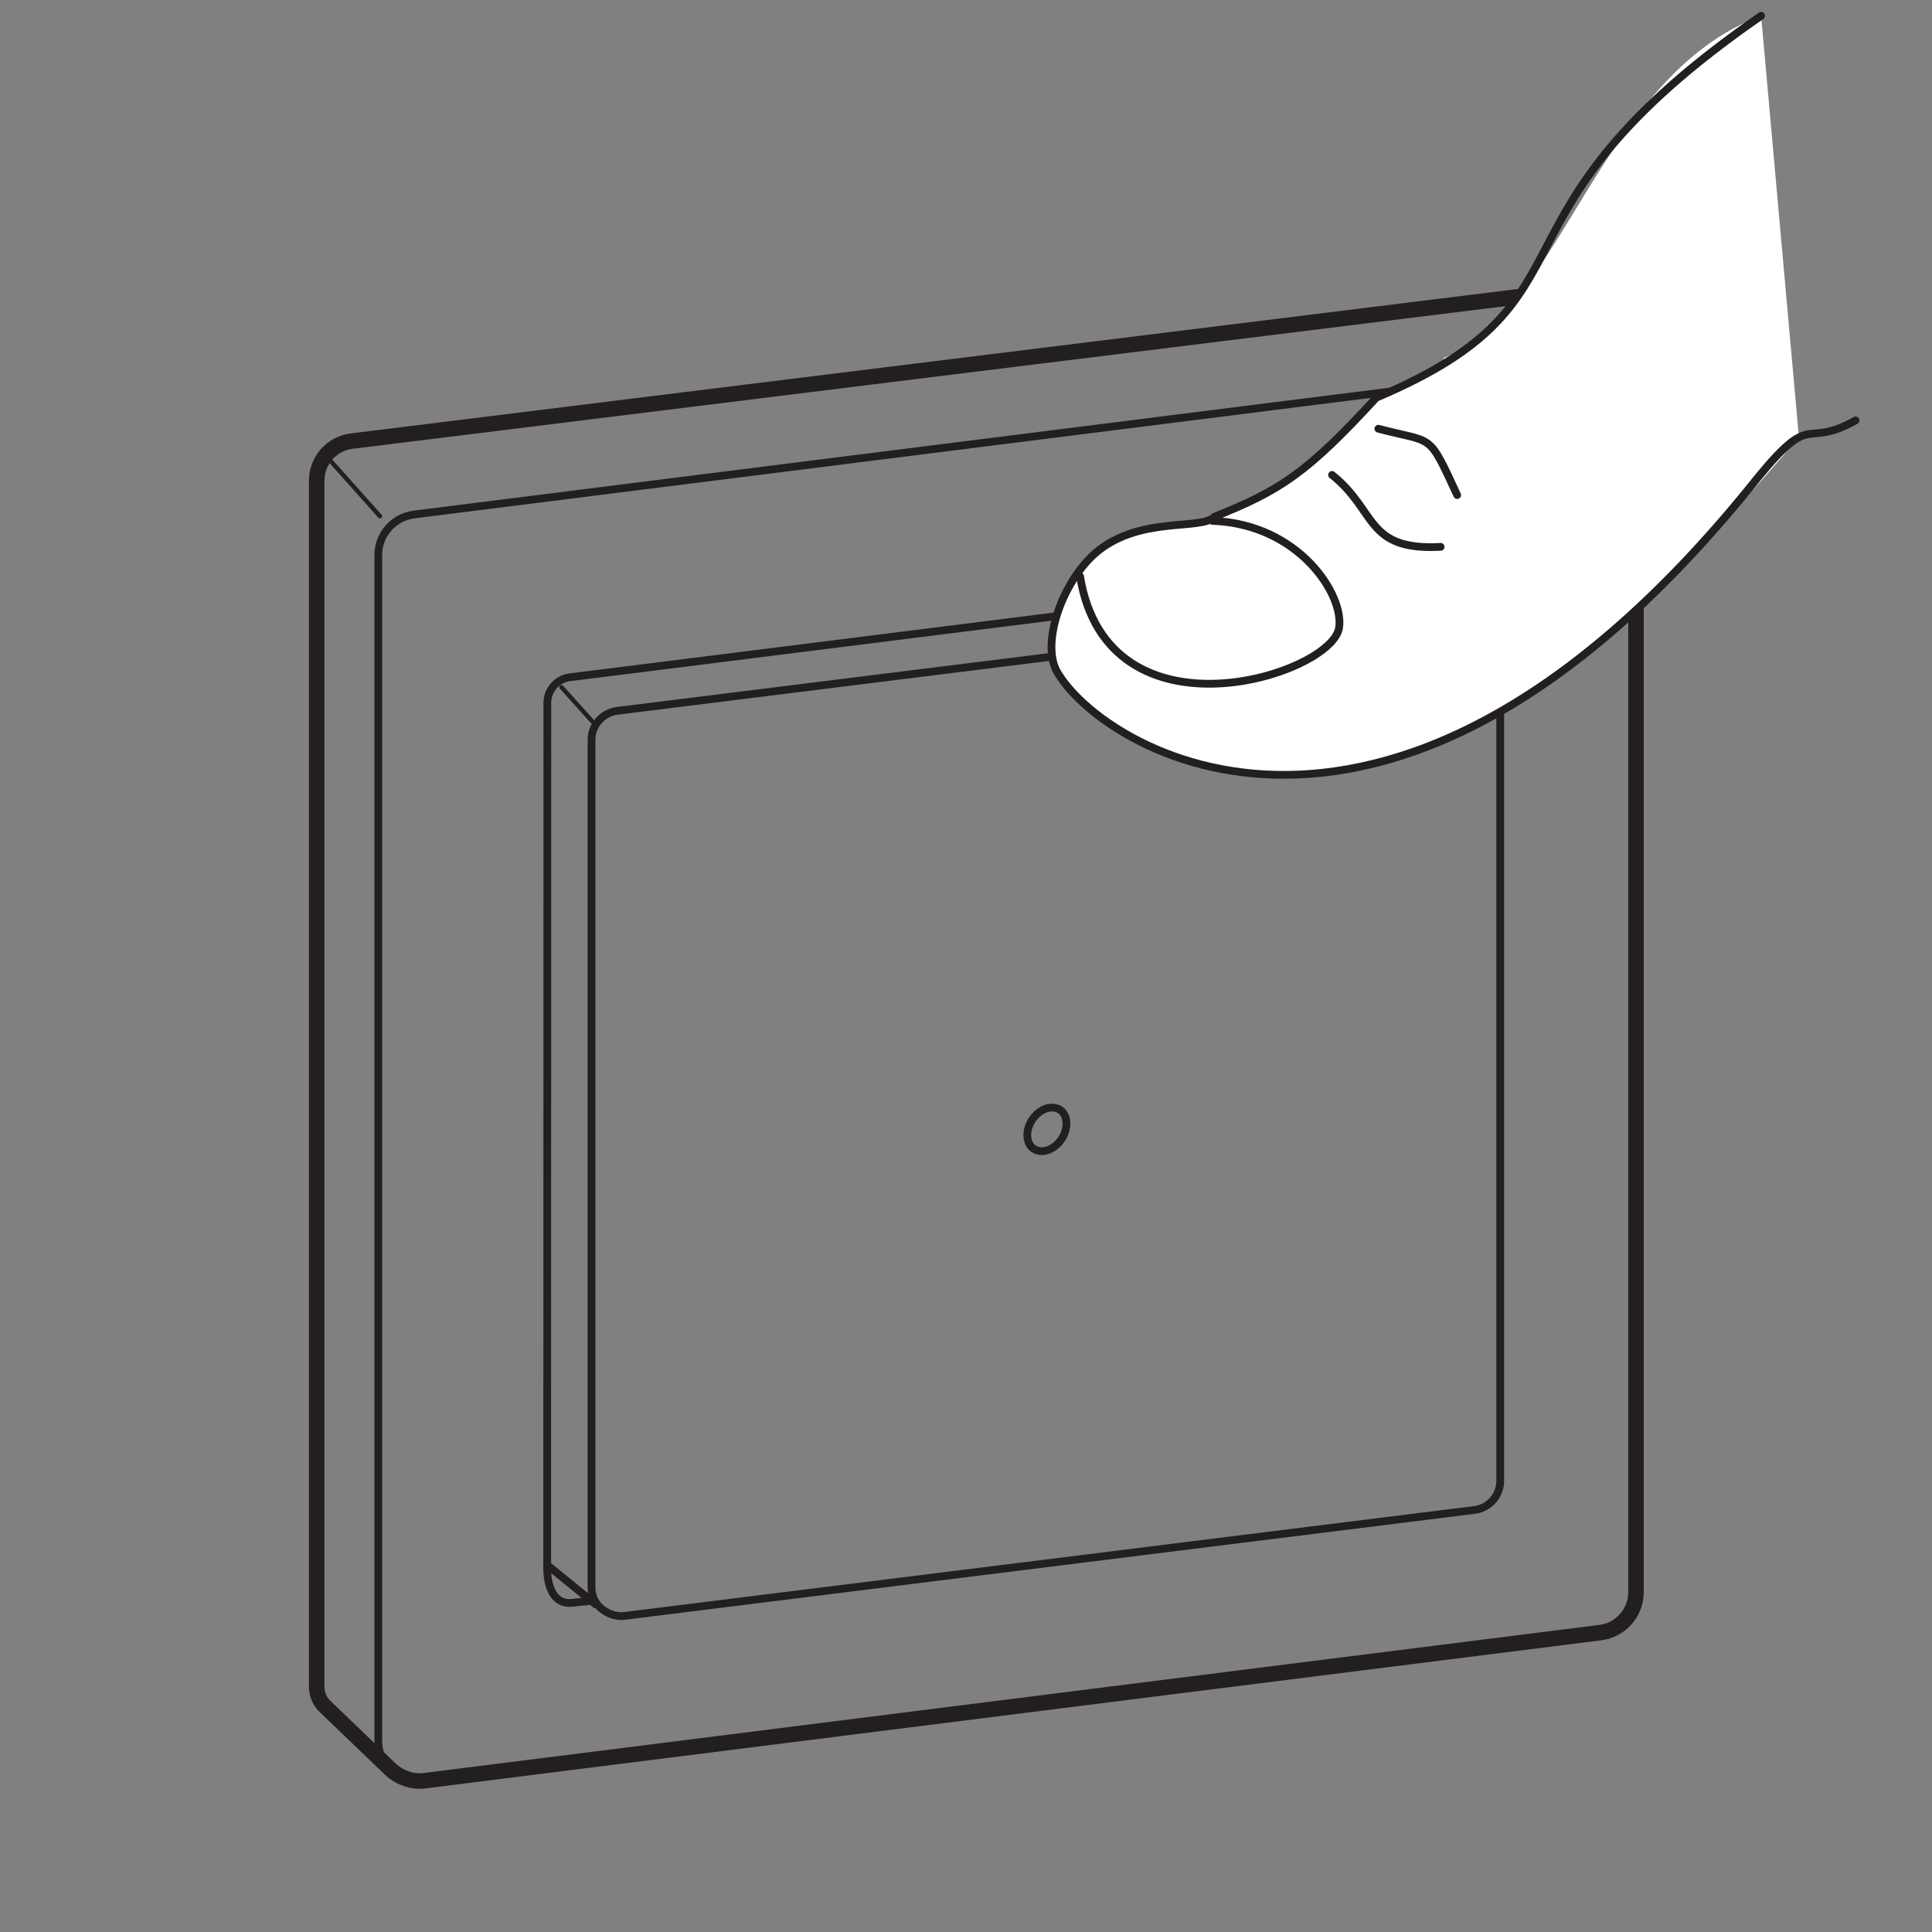 <svg version="1.1" viewBox="0 0 512 512" xmlns="http://www.w3.org/2000/svg">
 <rect x="0" y="0" width="512" height="512" fill="#808080" stroke="none"/>
 <style type="text/css">
  @keyframes blink {
   0%,25% {
    fill: #FF450000;
   }
   50%, 75% {
    fill: #FF4500FF;
   }
  }
  
  #LED {
   animation: blink 1s infinite;
  }
 </style>
 <g fill="none">
  <g transform="matrix(8.223,0,0,-8.223,103.3,468.7)">
   <path d="m0 0-2.048 1.965c-0.196 0.169-0.308 0.414-0.308 0.671v38.873c0 0.647 0.481 1.192 1.122 1.273l38.371 4.748c0.321 0.039 0.64-0.079 0.858-0.318l1.844-2.022s0.324-0.242 0.324-1.304v-38.197c0-0.663-0.493-1.223-1.151-1.306l-37.902-4.775c-0.417-0.052-0.835 0.123-1.11 0.392"/>
   <path d="m0 0-2.048 1.965c-0.196 0.169-0.308 0.414-0.308 0.671v38.873c0 0.647 0.481 1.192 1.122 1.273l38.371 4.748c0.321 0.039 0.64-0.079 0.858-0.318l1.844-2.022s0.324-0.242 0.324-1.304v-38.197c0-0.663-0.493-1.223-1.151-1.306l-37.902-4.775c-0.417-0.052-0.835 0.123-1.11 0.392z" stroke="#231f20" stroke-linecap="round" stroke-linejoin="round" stroke-miterlimit="10" stroke-width=".5"/>
  </g>
  <g transform="matrix(8.223,0,0,-8.223,87.748,122.31)">
   <path d="m0 0 1.574-1.762" fill="none" stroke="#231f20" stroke-linecap="round" stroke-linejoin="round" stroke-miterlimit="10" stroke-width=".14"/>
  </g>
  <g transform="matrix(8.223,0,0,-8.223,433.56,107.83)">
   <path d="m0 0c0 0.792-0.694 1.405-1.48 1.306l-37.902-4.774c-0.658-0.084-1.152-0.643-1.152-1.307v-38.196c0-0.373 0.126-0.677 0.371-0.915" fill="none" stroke="#231f20" stroke-linecap="round" stroke-linejoin="round" stroke-miterlimit="10" stroke-width=".25"/>
  </g>
  <g transform="matrix(8.223,0,0,-8.223,158.96,425.93)">
   <path d="m0 0c-0.177 0.168-0.268 0.389-0.268 0.653v27.302c0 0.474 0.357 0.874 0.832 0.934l27.382 3.413c0.568 0.07 1.071-0.368 1.071-0.934v-27.302c0-0.472-0.358-0.874-0.833-0.932l-27.382-3.413c-0.302-0.039-0.603 0.088-0.802 0.279z" fill="none" stroke="#231f20" stroke-linecap="round" stroke-linejoin="round" stroke-miterlimit="10" stroke-width=".25"/>
  </g>
  <g transform="matrix(8.223,0,0,-8.223,157.84,425.17)">
   <path d="m0 0-1.56 1.268 5e-3 27.786c0 0.42 0.312 0.772 0.728 0.824l28.207 3.544c0.688 0.086 1.307-0.424 1.353-1.115" fill="none" stroke="#231f20" stroke-linecap="round" stroke-linejoin="round" stroke-width=".25"/>
  </g>
  <g transform="matrix(8.223,0,0,-8.223,145.01,414.74)">
   <path d="m0 0s-0.087-1.324 0.828-1.218c1.005 0.114 0.359 0.036 0.359 0.036" fill="none" stroke="#231f20" stroke-linecap="round" stroke-linejoin="round" stroke-width=".25"/>
  </g>
  <g transform="matrix(8.223,0,0,-8.223,156.97,191.19)">
   <path d="m0 0-0.993 1.104" fill="none" stroke="#231f20" stroke-linecap="round" stroke-linejoin="round" stroke-width=".14"/>
  </g>
 </g>
 <g transform="matrix(8.223,0,0,-8.223,272.25,300.82)" fill="none">
  <path id="LED" d="M 0,0 C 0.003,-0.485 0.426,-0.631 0.784,-0.428 1.045,-0.284 1.261,0.036 1.261,0.369 1.261,0.857 0.835,1 0.479,0.8 0.216,0.654 0,0.336 0,0 Z" fill="none" stroke="#231f20" stroke-width=".25"/>
 </g>
 <g transform="matrix(8.223 0 0 -8.223 476.73 115.87)">
  <path d="m0 0c-6.622-7.838-10.849-9.499-11.382-9.73-6.759-2.929-11.584 0.451-12.542 2.209-0.477 0.915 0.166 2.813 1.235 3.77 1.418 1.241 3.417 0.73 3.863 1.189 2.112 0.851 2.971 1.4 5.205 3.835 0.862 0.363 1.561 0.717 2.145 1.075l0.025 0.2c3.87 1.596 5.026 9.082 10.233 11.033" fill="#fff"/>
 </g>
 <g fill="none">
  <g transform="matrix(8.223,0,0,-8.223,466.71,4.195)">
   <path d="m0 0c-9.403-6.506-4.839-9.11-12.402-12.307-2.239-2.437-3.094-2.985-5.209-3.834-0.447-0.463-2.442 0.05-3.863-1.191-1.066-0.956-1.712-2.854-1.236-3.77 1.391-2.543 10.877-8.496 22.619 6.239 1.796 2.19 1.448 0.882 3.135 1.824" fill="none" stroke="#231f20" stroke-linecap="round" stroke-miterlimit="2.613" stroke-width=".25"/>
  </g>
  <g transform="matrix(8.223,0,0,-8.223,321.33,138.04)">
   <path d="m0 0c2.79-0.1 4.25-2.396 4.078-3.449-0.245-1.525-7.453-3.816-8.348 1.664" fill="none" stroke="#231f20" stroke-linecap="round" stroke-miterlimit="2.613" stroke-width=".25"/>
  </g>
  <g transform="matrix(8.223,0,0,-8.223,365.28,113.62)">
   <path d="m0 0c1.808-0.476 1.59-0.085 2.54-2.138" fill="none" stroke="#231f20" stroke-linecap="round" stroke-miterlimit="2.613" stroke-width=".25"/>
  </g>
  <g transform="matrix(8.223,0,0,-8.223,353.01,125.86)">
   <path d="m0 0c1.458-1.161 1.067-2.446 3.5-2.318" fill="none" stroke="#231f20" stroke-linecap="round" stroke-miterlimit="2.613" stroke-width=".25"/>
  </g>
 </g>
</svg>
